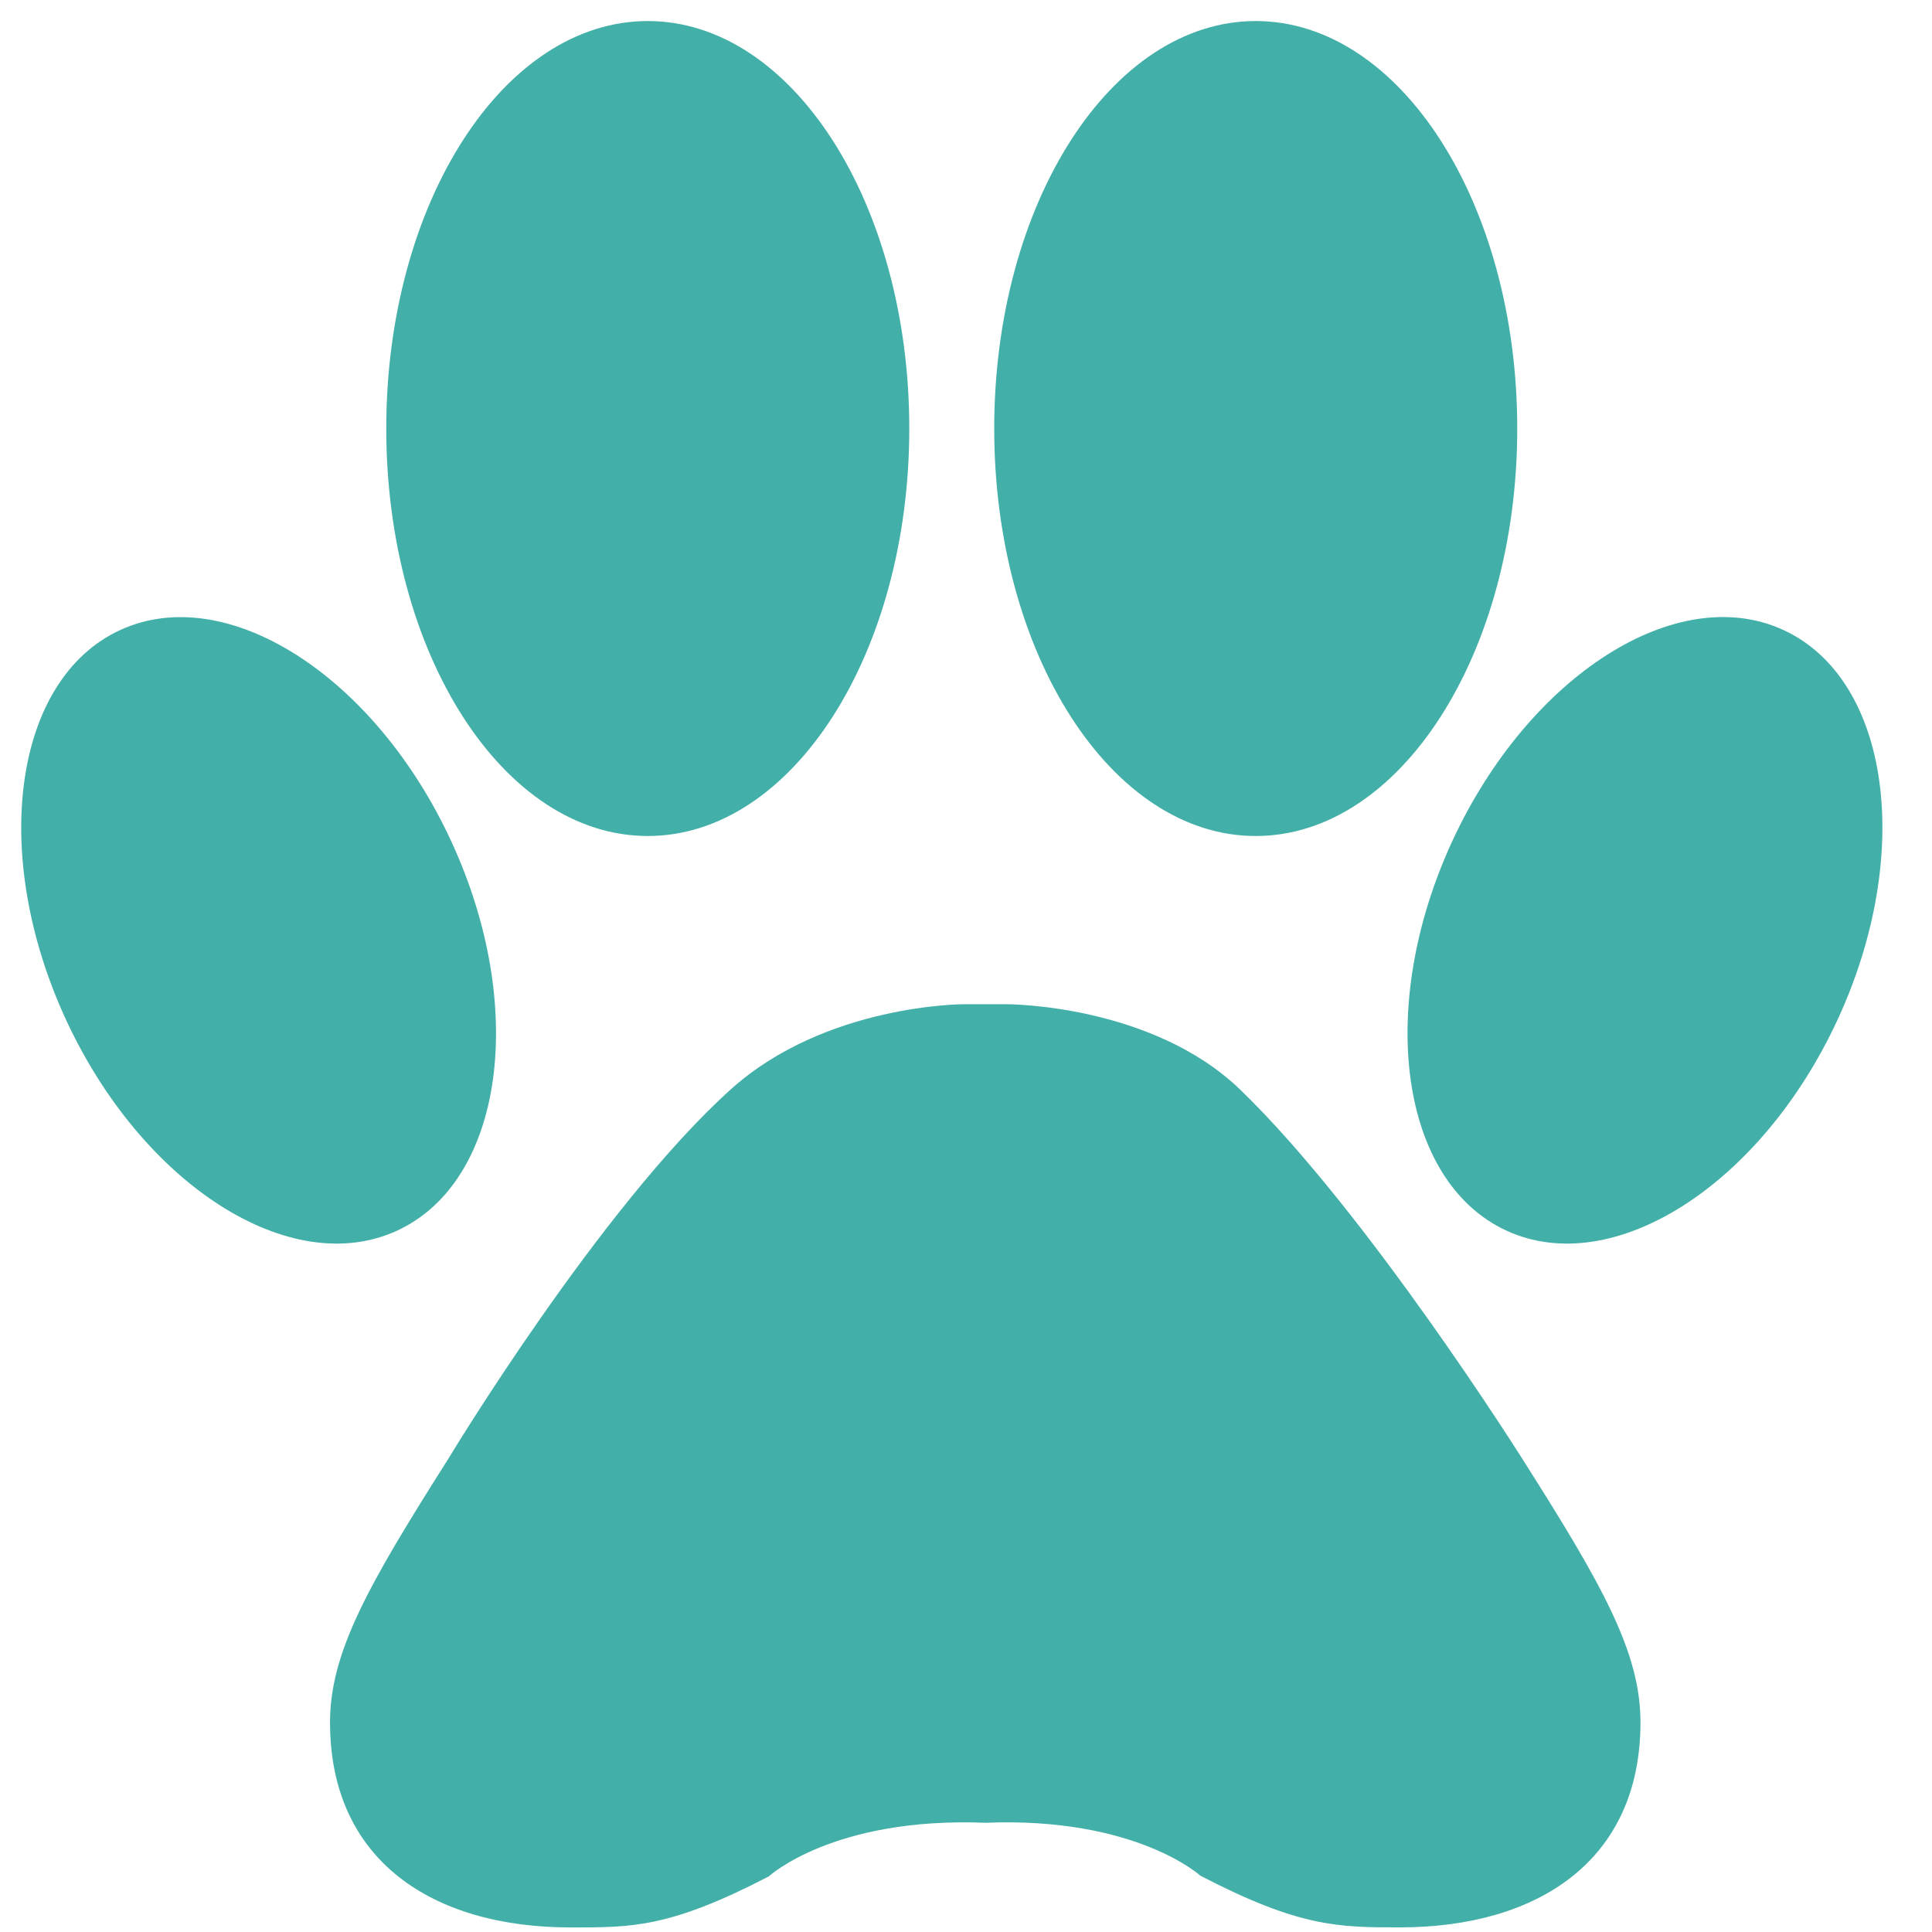 <svg width="28" height="28" viewBox="0 0 28 28" fill="none" xmlns="http://www.w3.org/2000/svg">
<path d="M22.066 21.148C23.228 22.977 23.775 23.949 23.775 24.962C23.775 26.963 22.289 27.933 20.287 27.933C19.405 27.933 18.835 27.932 17.395 27.183C17.395 27.183 16.462 26.329 14.279 26.417C12.076 26.33 11.142 27.194 11.142 27.194C9.703 27.942 9.153 27.934 8.272 27.934C6.27 27.934 4.783 26.965 4.783 24.963C4.783 23.95 5.332 22.98 6.493 21.149C6.493 21.149 8.689 17.503 10.591 15.788C11.966 14.55 13.97 14.554 13.97 14.554H14.589C14.589 14.554 16.681 14.549 17.97 15.788C19.813 17.565 22.066 21.148 22.066 21.148ZM9.388 12.116C11.481 12.116 13.178 9.472 13.178 6.211C13.178 2.949 11.481 0.305 9.388 0.305C7.295 0.305 5.598 2.949 5.598 6.211C5.598 9.472 7.295 12.116 9.388 12.116ZM5.756 17.835C7.299 17.123 7.651 14.598 6.541 12.195C5.432 9.792 3.282 8.42 1.74 9.132C0.197 9.844 -0.154 12.37 0.954 14.773C2.064 17.176 4.214 18.547 5.756 17.835ZM18.199 12.116C20.292 12.116 21.989 9.472 21.989 6.211C21.989 2.949 20.292 0.305 18.199 0.305C16.106 0.305 14.409 2.949 14.409 6.211C14.409 9.472 16.106 12.116 18.199 12.116ZM25.848 9.131C24.305 8.419 22.156 9.79 21.046 12.194C19.937 14.598 20.289 17.123 21.832 17.835C23.375 18.547 25.525 17.176 26.634 14.773C27.743 12.37 27.392 9.844 25.848 9.131Z" fill="#42AFA8"/>
</svg>
